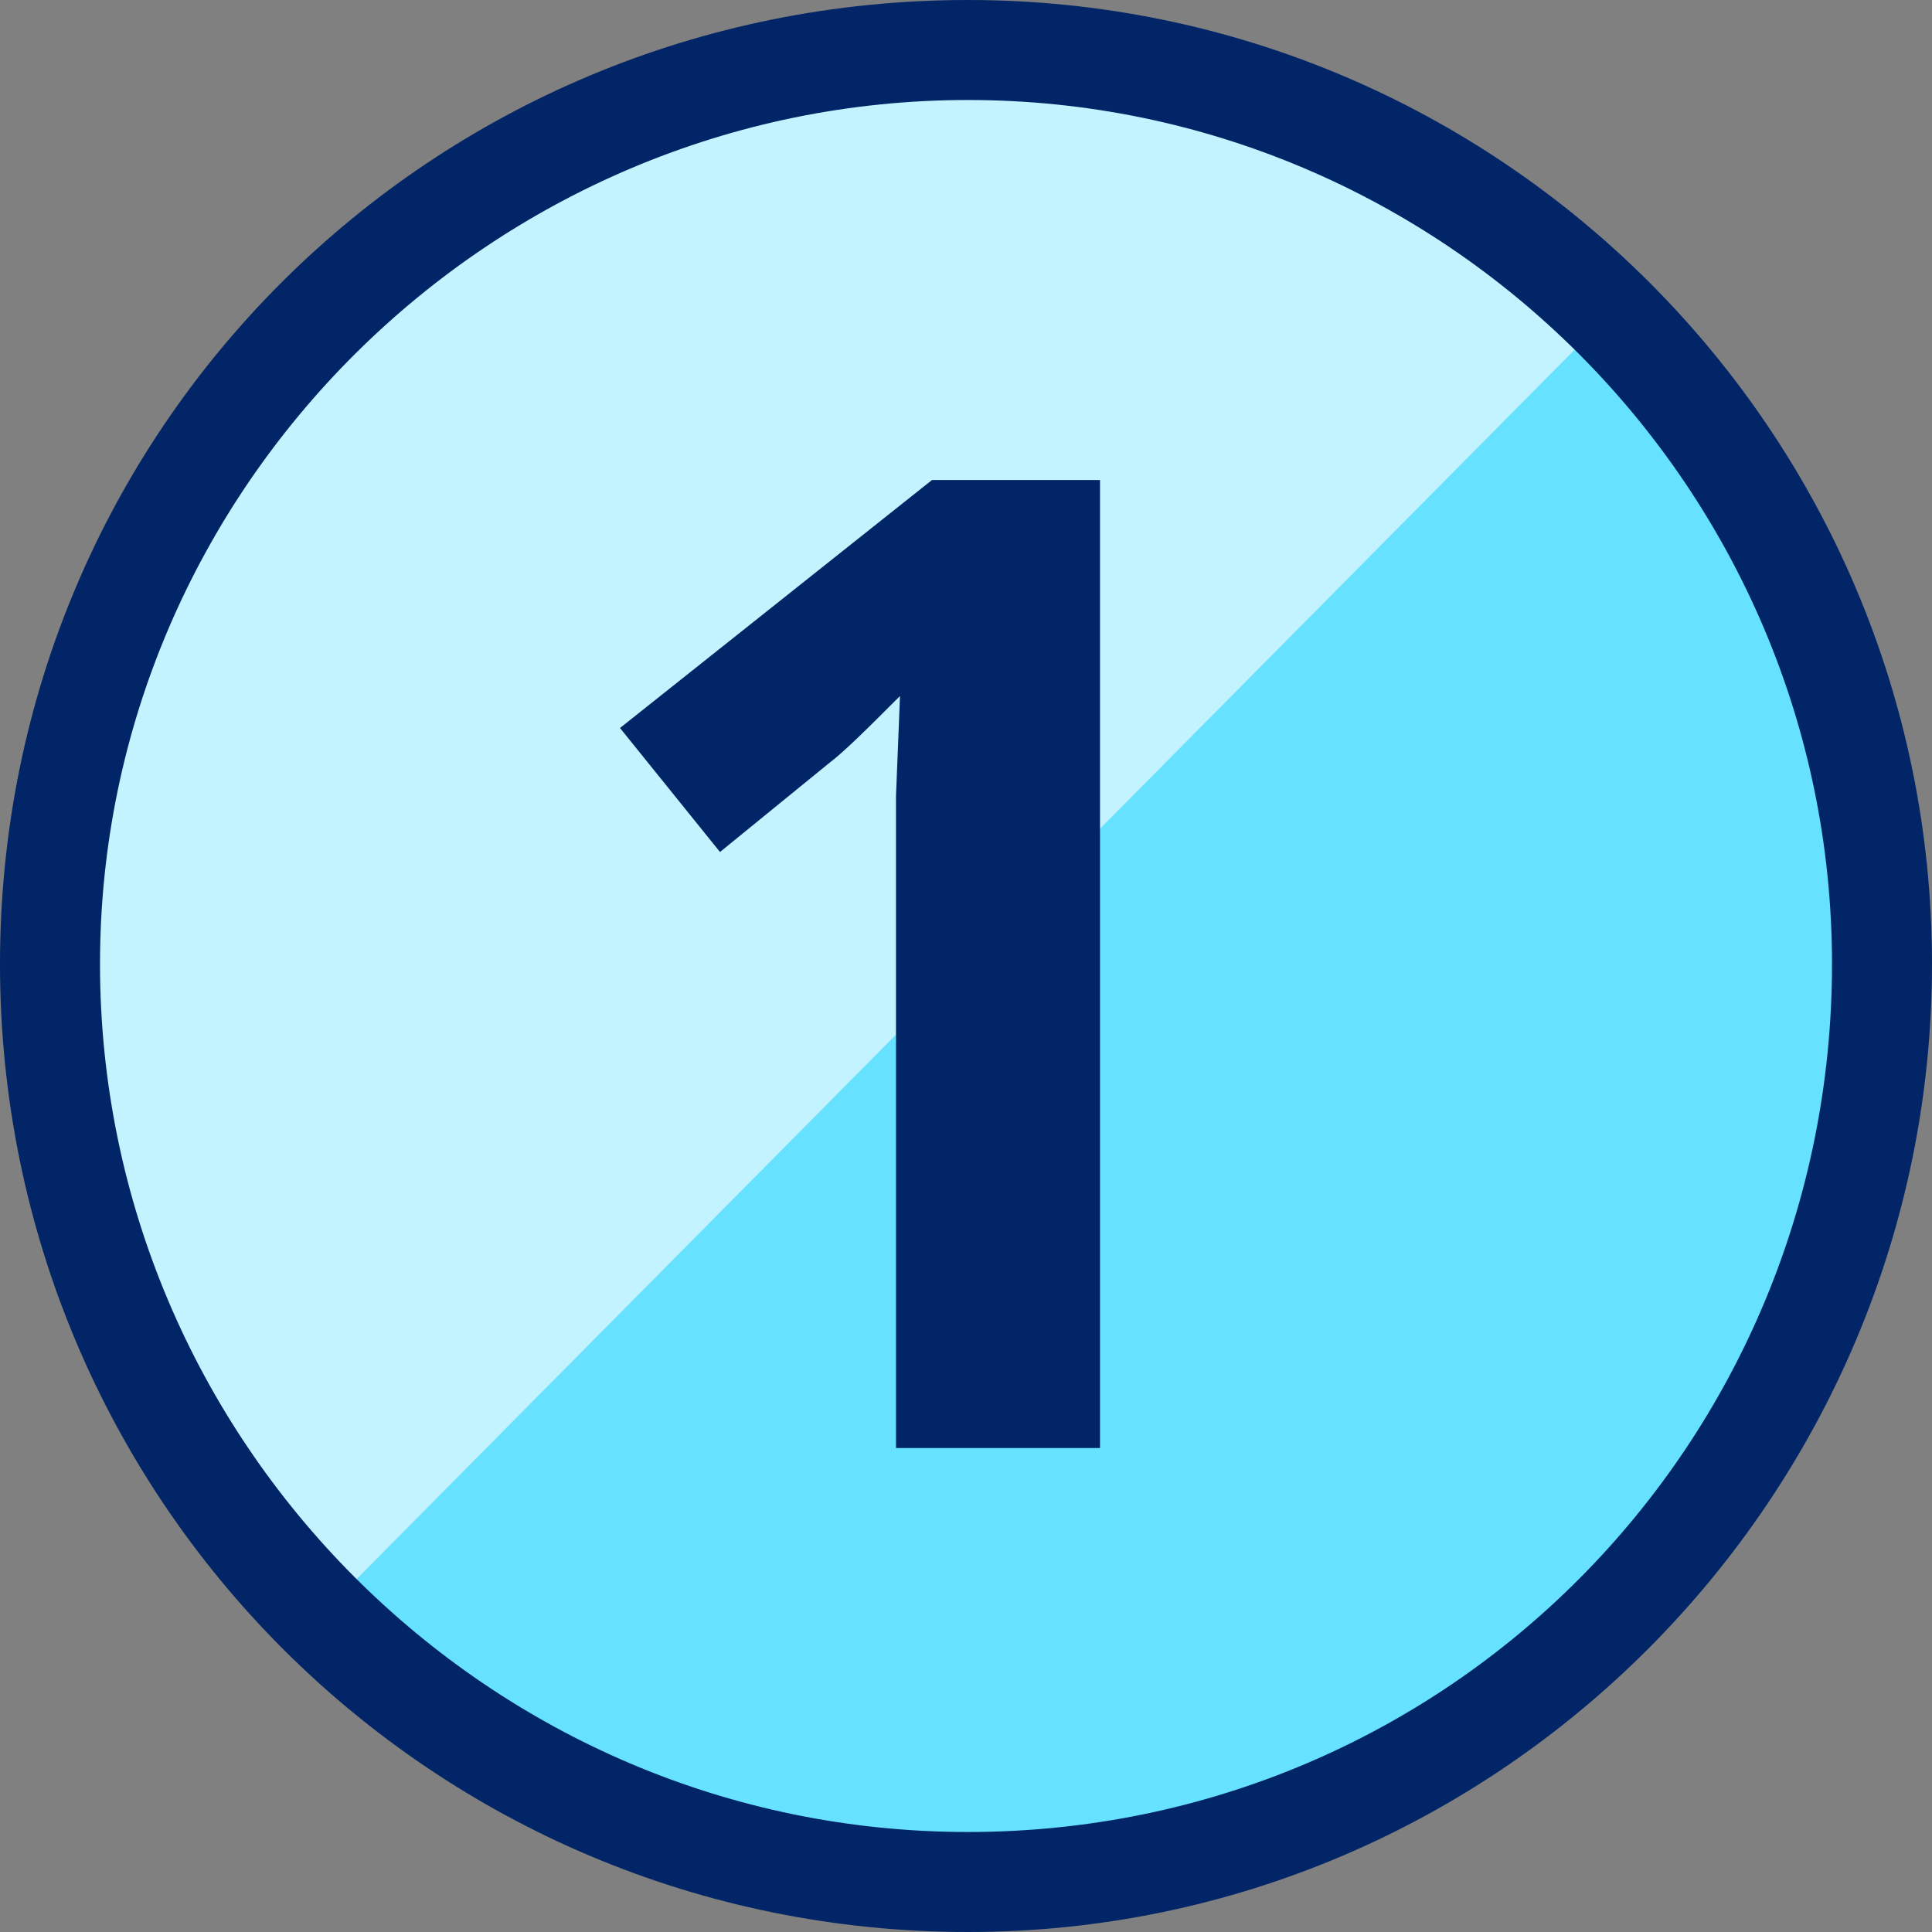 <?xml version="1.0" encoding="utf-8"?>
<!-- Generator: Adobe Illustrator 26.4.1, SVG Export Plug-In . SVG Version: 6.00 Build 0)  -->
<svg id="Layer_1" style="enable-background:new 0 0 48.3 48.3;" version="1.1" viewBox="0 0 48.3 48.3" x="0px"
     xml:space="preserve"
     xmlns="http://www.w3.org/2000/svg" xmlns:xlink="http://www.w3.org/1999/xlink" y="0px">
<rect x="0" y="0" width="48.3" height="48.3" fill="#808080" stroke="none"/>
<style type="text/css">
	.st0 {
    fill: #66E1FF;
  }

  .st1 {
    fill: #C2F3FF;
  }

  .st2 {
    fill: #012566;
  }
</style>
  <path class="st0" d="M24.2,47c12.6,0,22.9-10.3,22.9-22.9c0-12.6-10.3-22.9-22.9-22.9C11.5,1.2,1.3,11.5,1.3,24.1
	C1.3,36.8,11.5,47,24.2,47z"/>
  <path class="st1" d="M8,40.4c-4.3-4.3-6.8-10.1-6.8-16.2c0-6.1,2.4-11.9,6.6-16.2C12.2,3.7,18,1.3,24,1.3c6.1,0,11.9,2.4,16.2,6.6
	L8,40.4z"/>
  <g>
	<path class="st2" d="M24.2,48.3C10.8,48.3,0,37.5,0,24.1S10.8,0,24.2,0c13.3,0,24.1,10.8,24.1,24.1S37.5,48.3,24.2,48.3z M24.2,2.5
		c-11.9,0-21.7,9.7-21.7,21.6c0,11.9,9.7,21.7,21.7,21.7s21.6-9.7,21.6-21.7C45.8,12.2,36.1,2.5,24.2,2.5z"/>
</g>
  <g>
	<path class="st2" d="M27.5,36.2h-5.1v-14l0-2.3l0.1-2.5c-0.8,0.8-1.4,1.4-1.8,1.7L18,21.3l-2.5-3.1l7.8-6.2h4.2V36.2z"/>
</g>
</svg>
